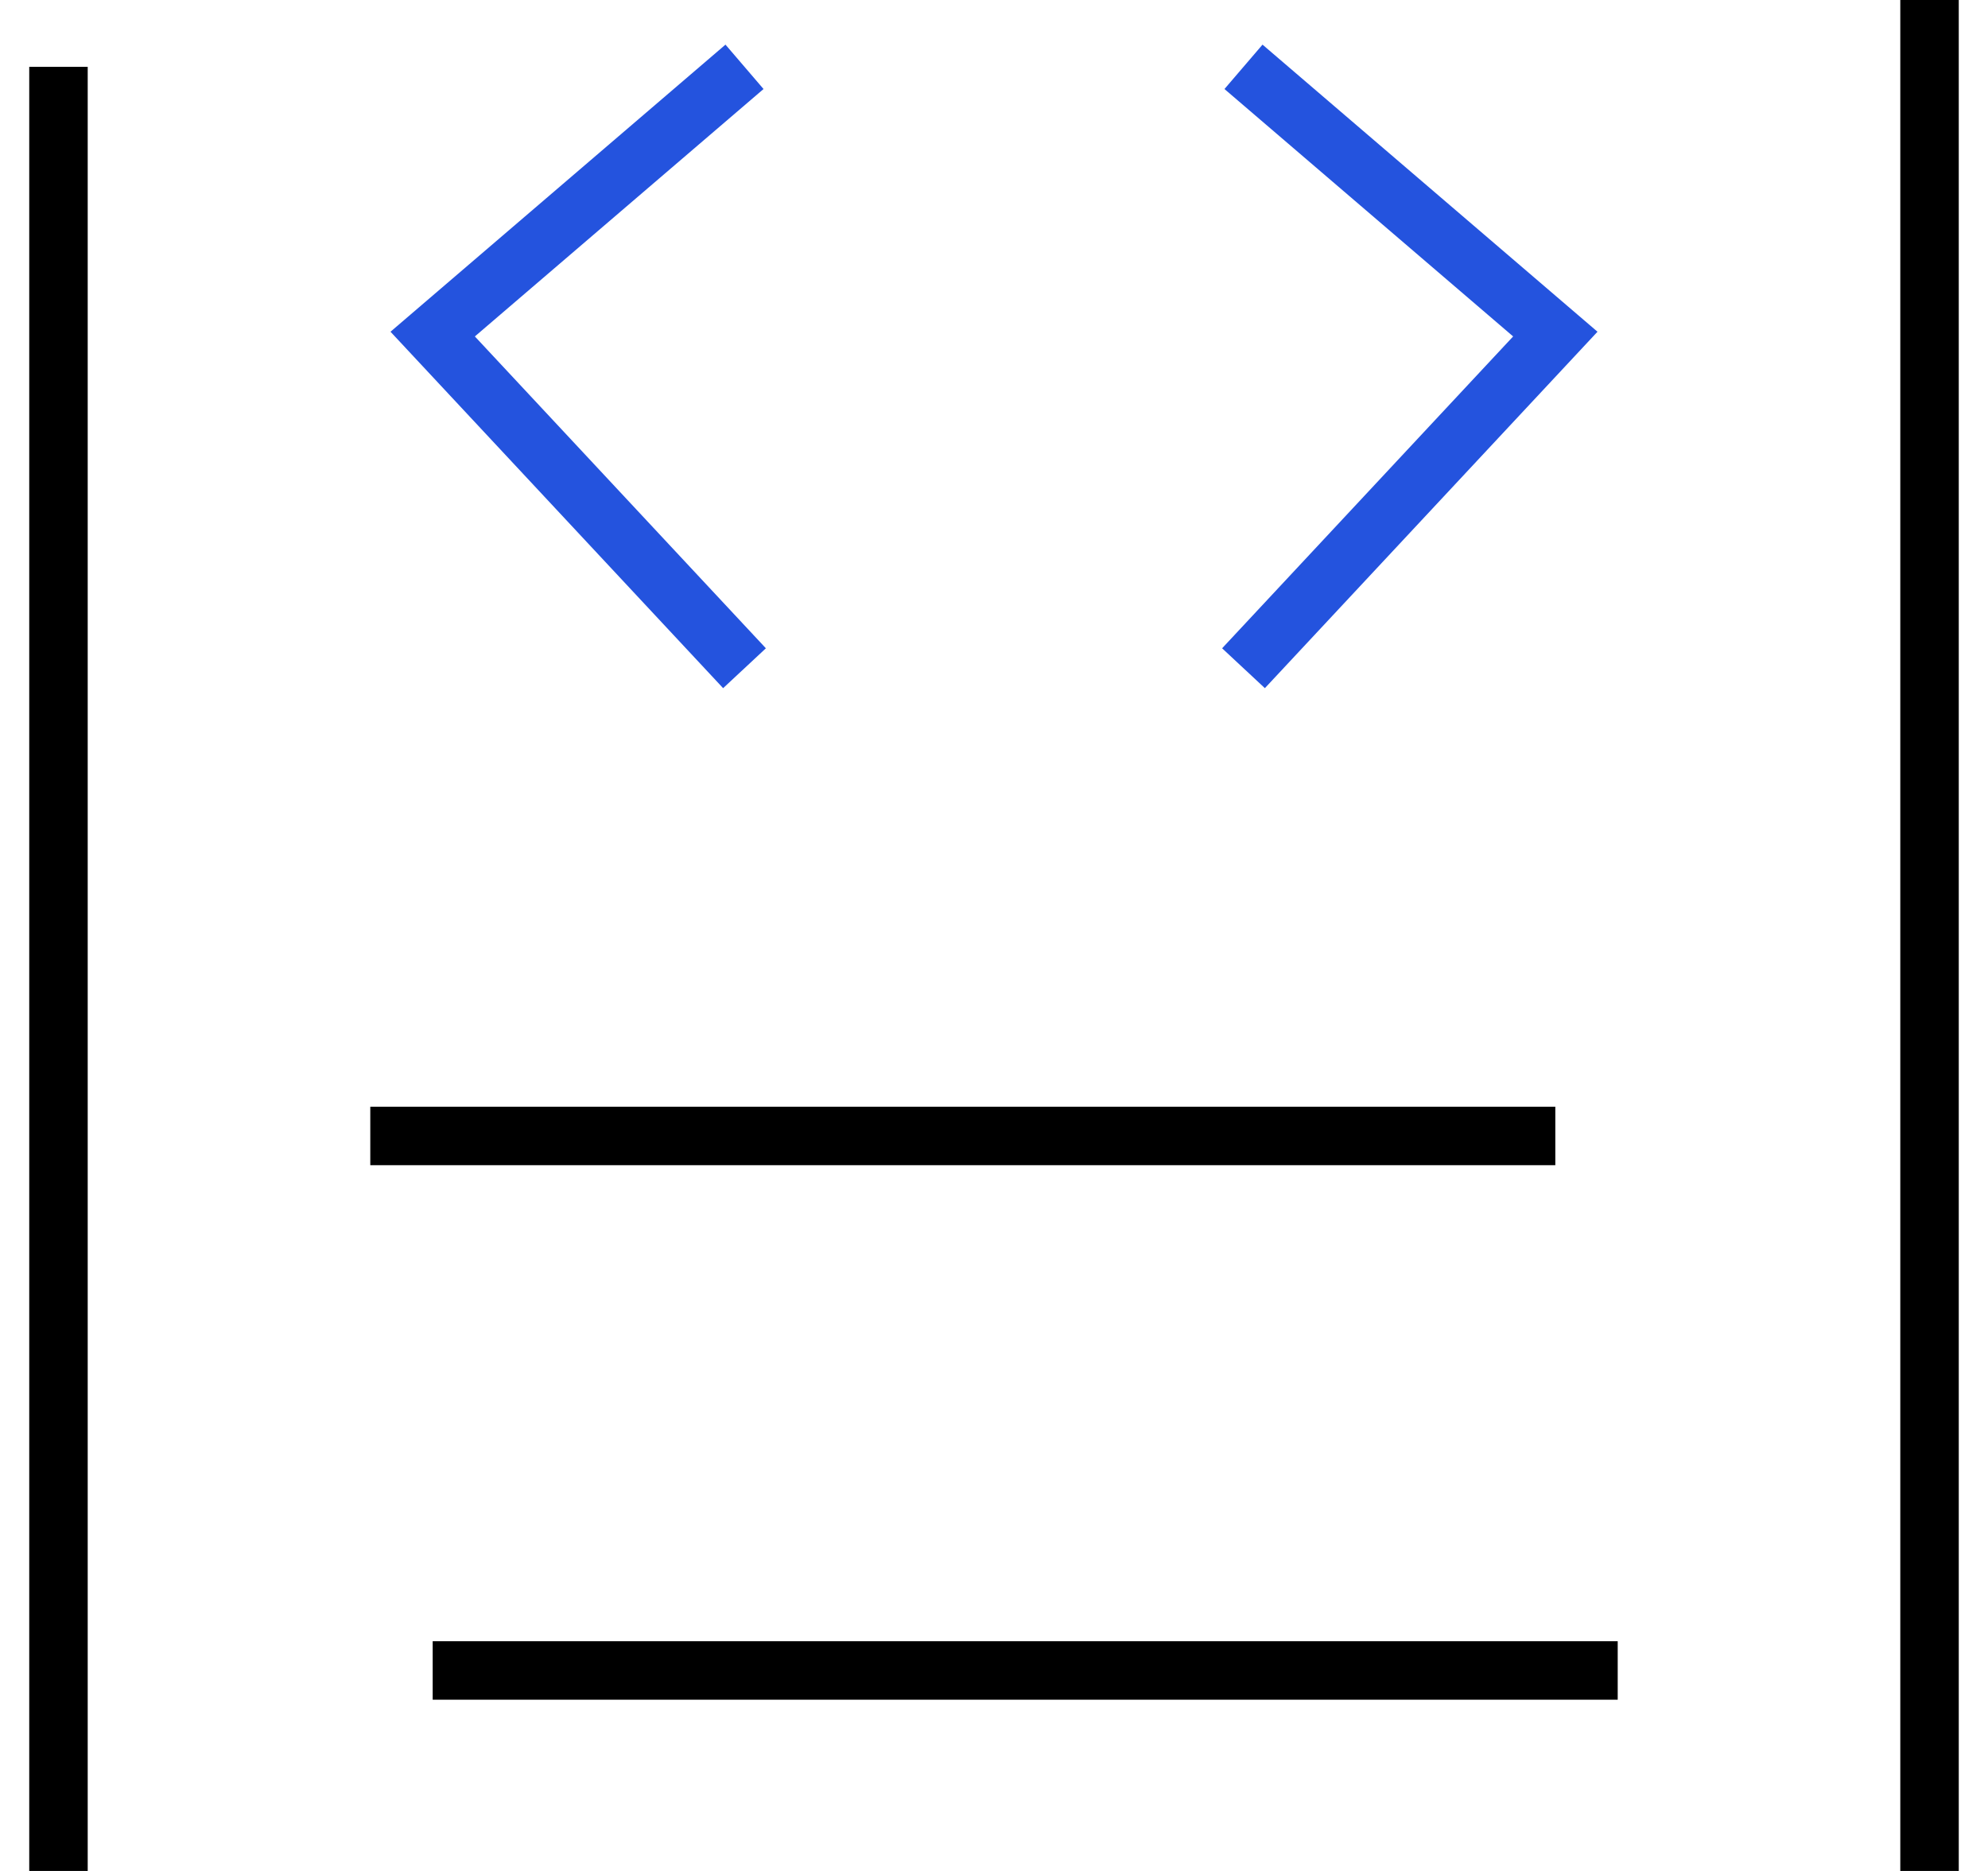<svg width="34" height="32" viewBox="0 0 34 32" fill="none" xmlns="http://www.w3.org/2000/svg">
<path d="M1 1.143V32" stroke="black"/>
<path d="M33 0V32" stroke="black"/>
<path d="M12.733 1.143L7.4 5.714L12.733 11.429" stroke="#2453DE"/>
<path d="M21.267 1.143L26.6 5.714L21.267 11.429" stroke="#2453DE"/>
<path d="M6.333 19.429H26.6" stroke="black"/>
<path d="M7.4 28.571H27.667" stroke="black"/>
</svg>
